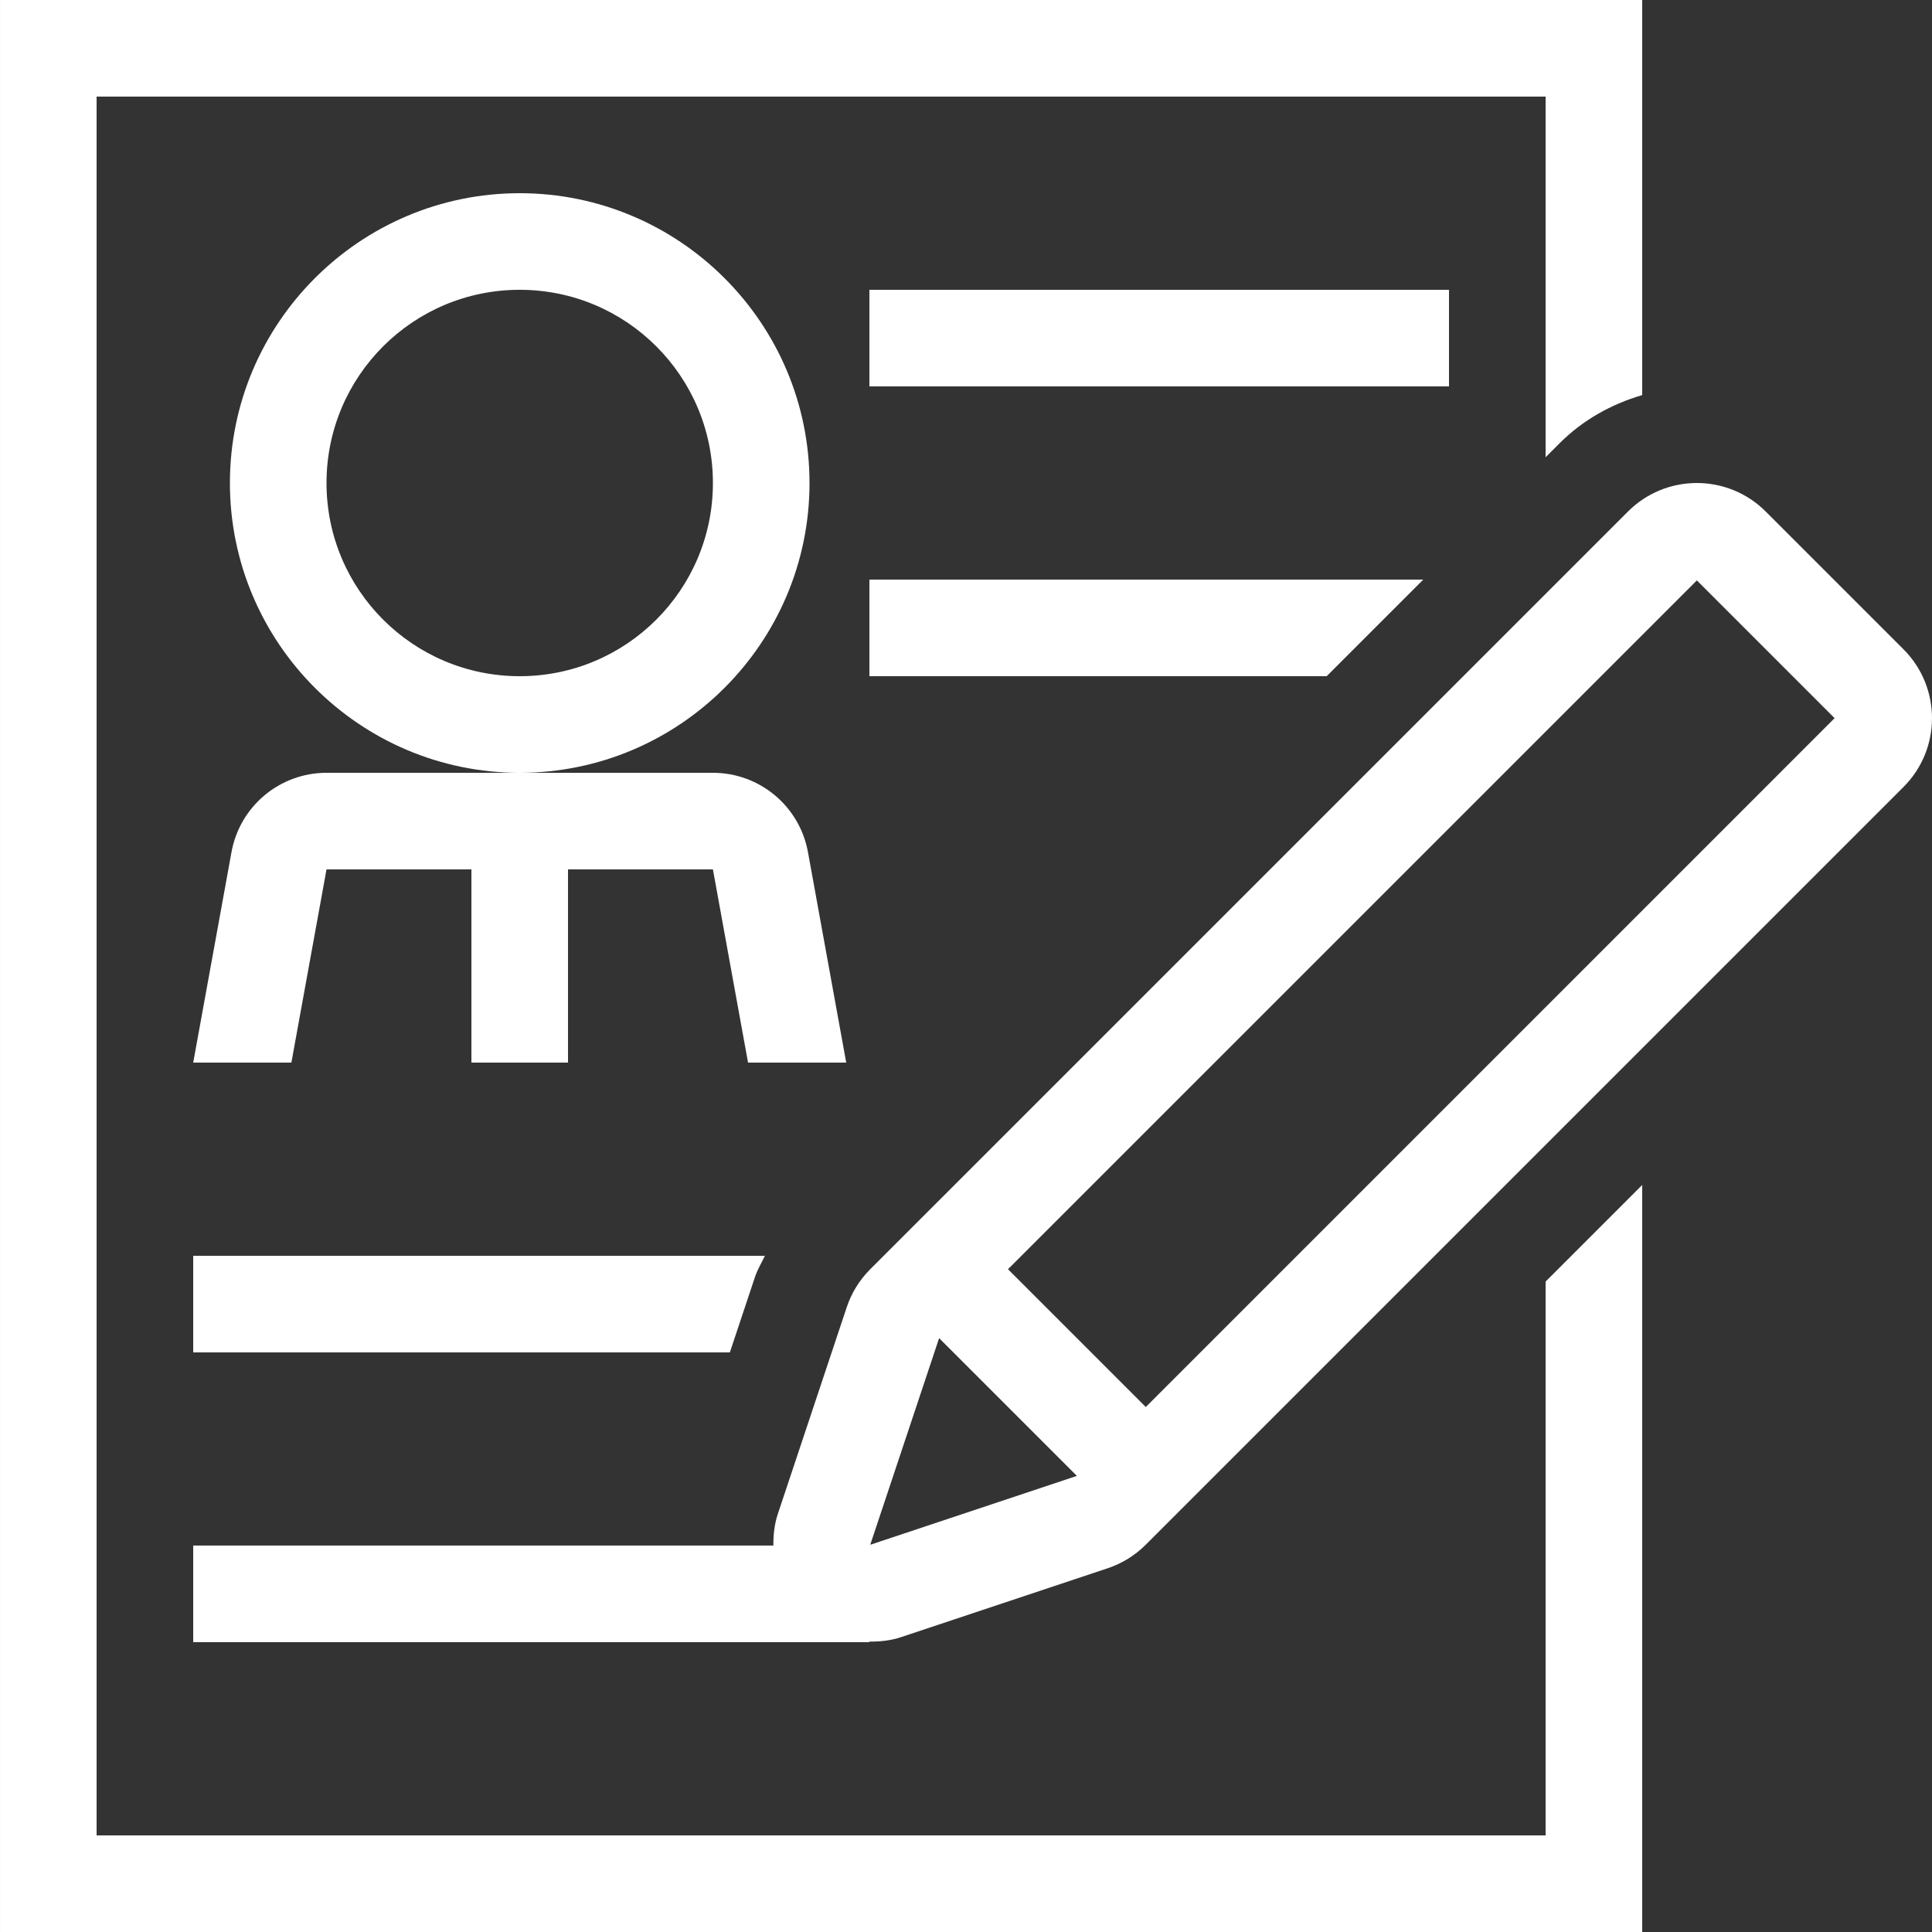 <?xml version="1.0" encoding="iso-8859-1"?>
<!-- Uploaded to: SVG Repo, www.svgrepo.com, Generator: SVG Repo Mixer Tools -->
<svg fill="#ffffff" version="1.1" id="Layer_1" xmlns="http://www.w3.org/2000/svg" xmlns:xlink="http://www.w3.org/1999/xlink" 
	 viewBox="0 0 512 512" xml:space="preserve">
<rect x="0" y="0" width="512" height="512" fill="#333333" stroke="none"/>
<g>
	<g>
		<path d="M504.441,172.066l-36.506-36.506c-10.078-10.078-26.428-10.078-36.506,0L230.623,336.358
			c-2.842,2.833-4.975,6.289-6.238,10.095l-18.253,54.758c-0.913,2.748-1.203,5.572-1.178,8.38h-25.515H51.202v25.6h135.091h44.109
			v-0.154c2.807,0.026,5.632-0.256,8.38-1.178l54.758-18.253c3.806-1.271,7.262-3.405,10.095-6.238l200.798-200.798
			C514.519,198.502,514.519,182.153,504.441,172.066z M230.623,409.378l18.253-54.758l36.506,36.506L230.623,409.378z
			 M303.643,372.873l-36.514-36.514l182.554-182.545l36.506,36.506L303.643,372.873z"/>
	</g>
</g>
<g>
	<g>
		<path d="M137.73,51.2c-42.351,0-76.8,34.449-76.8,76.8s34.449,76.8,76.8,76.8c42.351,0,76.8-34.449,76.8-76.8
			S180.081,51.2,137.73,51.2z M137.73,179.2c-28.279,0-51.2-22.921-51.2-51.2s22.921-51.2,51.2-51.2c28.279,0,51.2,22.921,51.2,51.2
			S166.009,179.2,137.73,179.2z"/>
	</g>
</g>
<g>
	<g>
		<path d="M214.12,225.826c-2.219-12.177-12.817-21.026-25.19-21.026h-51.2h-51.2c-12.373,0-22.972,8.849-25.182,21.026
			L51.202,281.6H77.22l9.31-51.2h38.4v51.2h25.6v-51.2h38.4l9.31,51.2h26.018L214.12,225.826z"/>
	</g>
</g>
<g>
	<g>
		<rect x="230.402" y="76.8" width="153.6" height="25.6"/>
	</g>
</g>
<g>
	<g>
		<path d="M51.202,332.8v25.6h142.217l6.682-20.053c0.657-1.954,1.732-3.703,2.611-5.547H51.202z"/>
	</g>
</g>
<g>
	<g>
		<polygon points="230.402,153.6 230.402,179.2 351.583,179.2 377.183,153.6 		"/>
	</g>
</g>
<g>
	<g>
		<path d="M413.331,117.444c6.17-6.17,13.722-10.351,21.871-12.74V0H0.002v512h435.2V314.027l-25.6,25.6V486.4h-384V25.6h384v95.573
			L413.331,117.444z"/>
	</g>
</g>
</svg>